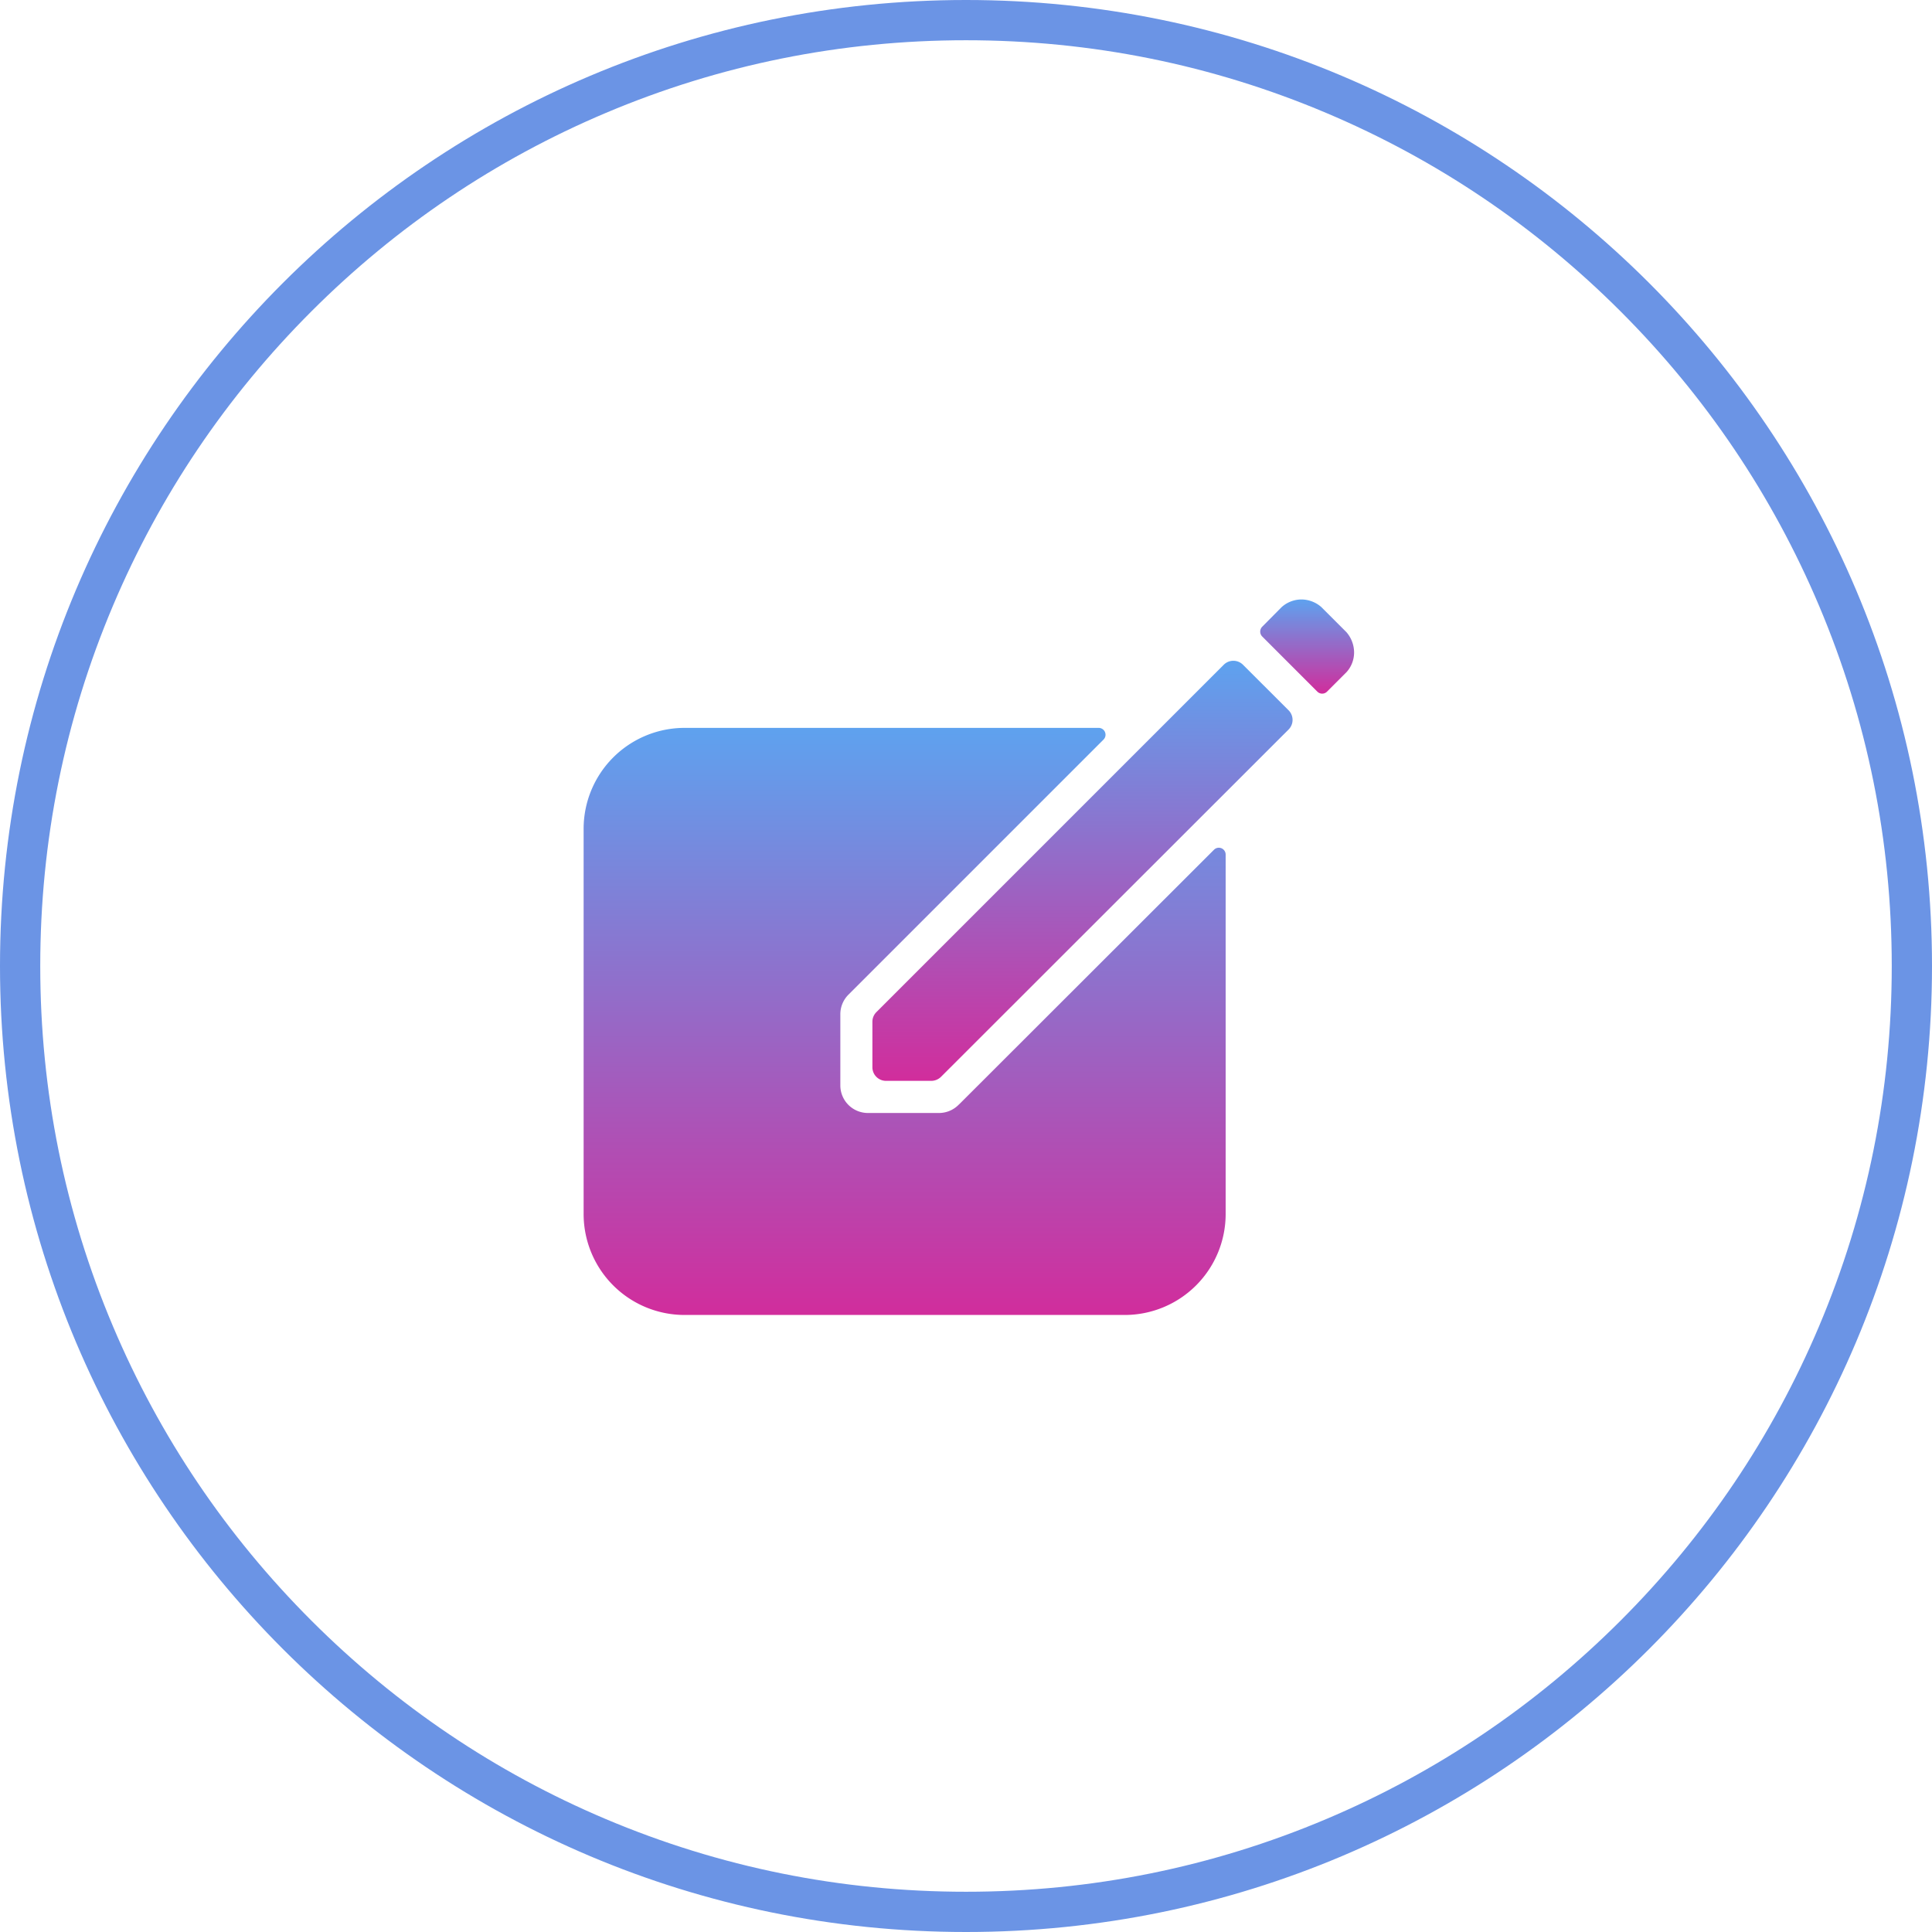 <svg xmlns="http://www.w3.org/2000/svg" xmlns:xlink="http://www.w3.org/1999/xlink" width="96" height="96" viewBox="0 0 96 96">
  <defs>
    <linearGradient id="linear-gradient" x1="0.5" x2="0.5" y2="1" gradientUnits="objectBoundingBox">
      <stop offset="0" stop-color="#5ea2ef"/>
      <stop offset="1" stop-color="#d12d9c"/>
    </linearGradient>
  </defs>
  <g id="Group_21698" data-name="Group 21698" transform="translate(-733 -1645)">
    <g id="Icon_ionic-ios-create" data-name="Icon ionic-ios-create" transform="translate(759.75 1671.41)">
      <g id="Group_20892" data-name="Group 20892" transform="translate(16.603 3.375)">
        <path id="Path_48772" data-name="Path 48772" d="M31.517,6.082,14.259,23.34a.672.672,0,0,0-.2.478v2.264a.676.676,0,0,0,.675.675h2.247a.692.692,0,0,0,.487-.2L34.738,9.3a.676.676,0,0,0,0-.957L32.474,6.082A.676.676,0,0,0,31.517,6.082Z" transform="translate(-14.063 -2.835)" fill="url(#linear-gradient)"/>
        <path id="Path_48773" data-name="Path 48773" d="M34.2,5l-1.23-1.23-.017-.017a1.51,1.51,0,0,0-.983-.376,1.48,1.48,0,0,0-.991.384l-.965.974a.346.346,0,0,0,0,.478L30.9,6.1l1.854,1.854a.34.34,0,0,0,.487,0l.965-.965A1.457,1.457,0,0,0,34.583,6,1.546,1.546,0,0,0,34.2,5Z" transform="translate(-10.652 -3.375)" fill="url(#linear-gradient)"/>
      </g>
      <path id="Path_48774" data-name="Path 48774" d="M20.875,27.364a1.372,1.372,0,0,1-.965.4H16.373A1.371,1.371,0,0,1,15.006,26.4V22.852a1.372,1.372,0,0,1,.4-.965l.068-.068,12.61-12.61a.341.341,0,0,0-.239-.581H7.265A5.017,5.017,0,0,0,2.25,13.642V32.78A5.017,5.017,0,0,0,7.265,37.8H29.137a5.017,5.017,0,0,0,5.015-5.015V14.924a.339.339,0,0,0-.581-.239L20.943,27.3Z" transform="translate(0 1.13)" fill="url(#linear-gradient)"/>
    </g>
    <g id="Path_48782" data-name="Path 48782" transform="translate(733 1645)" fill="none">
      <path d="M48,0A48,48,0,1,1,0,48,48,48,0,0,1,48,0Z" stroke="none"/>
      <path d="M 48 2 C 41.789 2 35.765 3.216 30.095 5.614 C 24.618 7.931 19.698 11.248 15.473 15.473 C 11.248 19.698 7.931 24.618 5.614 30.095 C 3.216 35.765 2 41.789 2 48 C 2 54.211 3.216 60.235 5.614 65.905 C 7.931 71.382 11.248 76.302 15.473 80.527 C 19.698 84.752 24.618 88.069 30.095 90.386 C 35.765 92.784 41.789 94 48 94 C 54.211 94 60.235 92.784 65.905 90.386 C 71.382 88.069 76.302 84.752 80.527 80.527 C 84.752 76.302 88.069 71.382 90.386 65.905 C 92.784 60.235 94 54.211 94 48 C 94 41.789 92.784 35.765 90.386 30.095 C 88.069 24.618 84.752 19.698 80.527 15.473 C 76.302 11.248 71.382 7.931 65.905 5.614 C 60.235 3.216 54.211 2 48 2 M 48 0 C 74.51 0 96 21.49 96 48 C 96 74.51 74.51 96 48 96 C 21.49 96 0 74.51 0 48 C 0 21.49 21.49 0 48 0 Z" stroke="none" fill="#6b94e5"/>
    </g>
  </g>
</svg>

